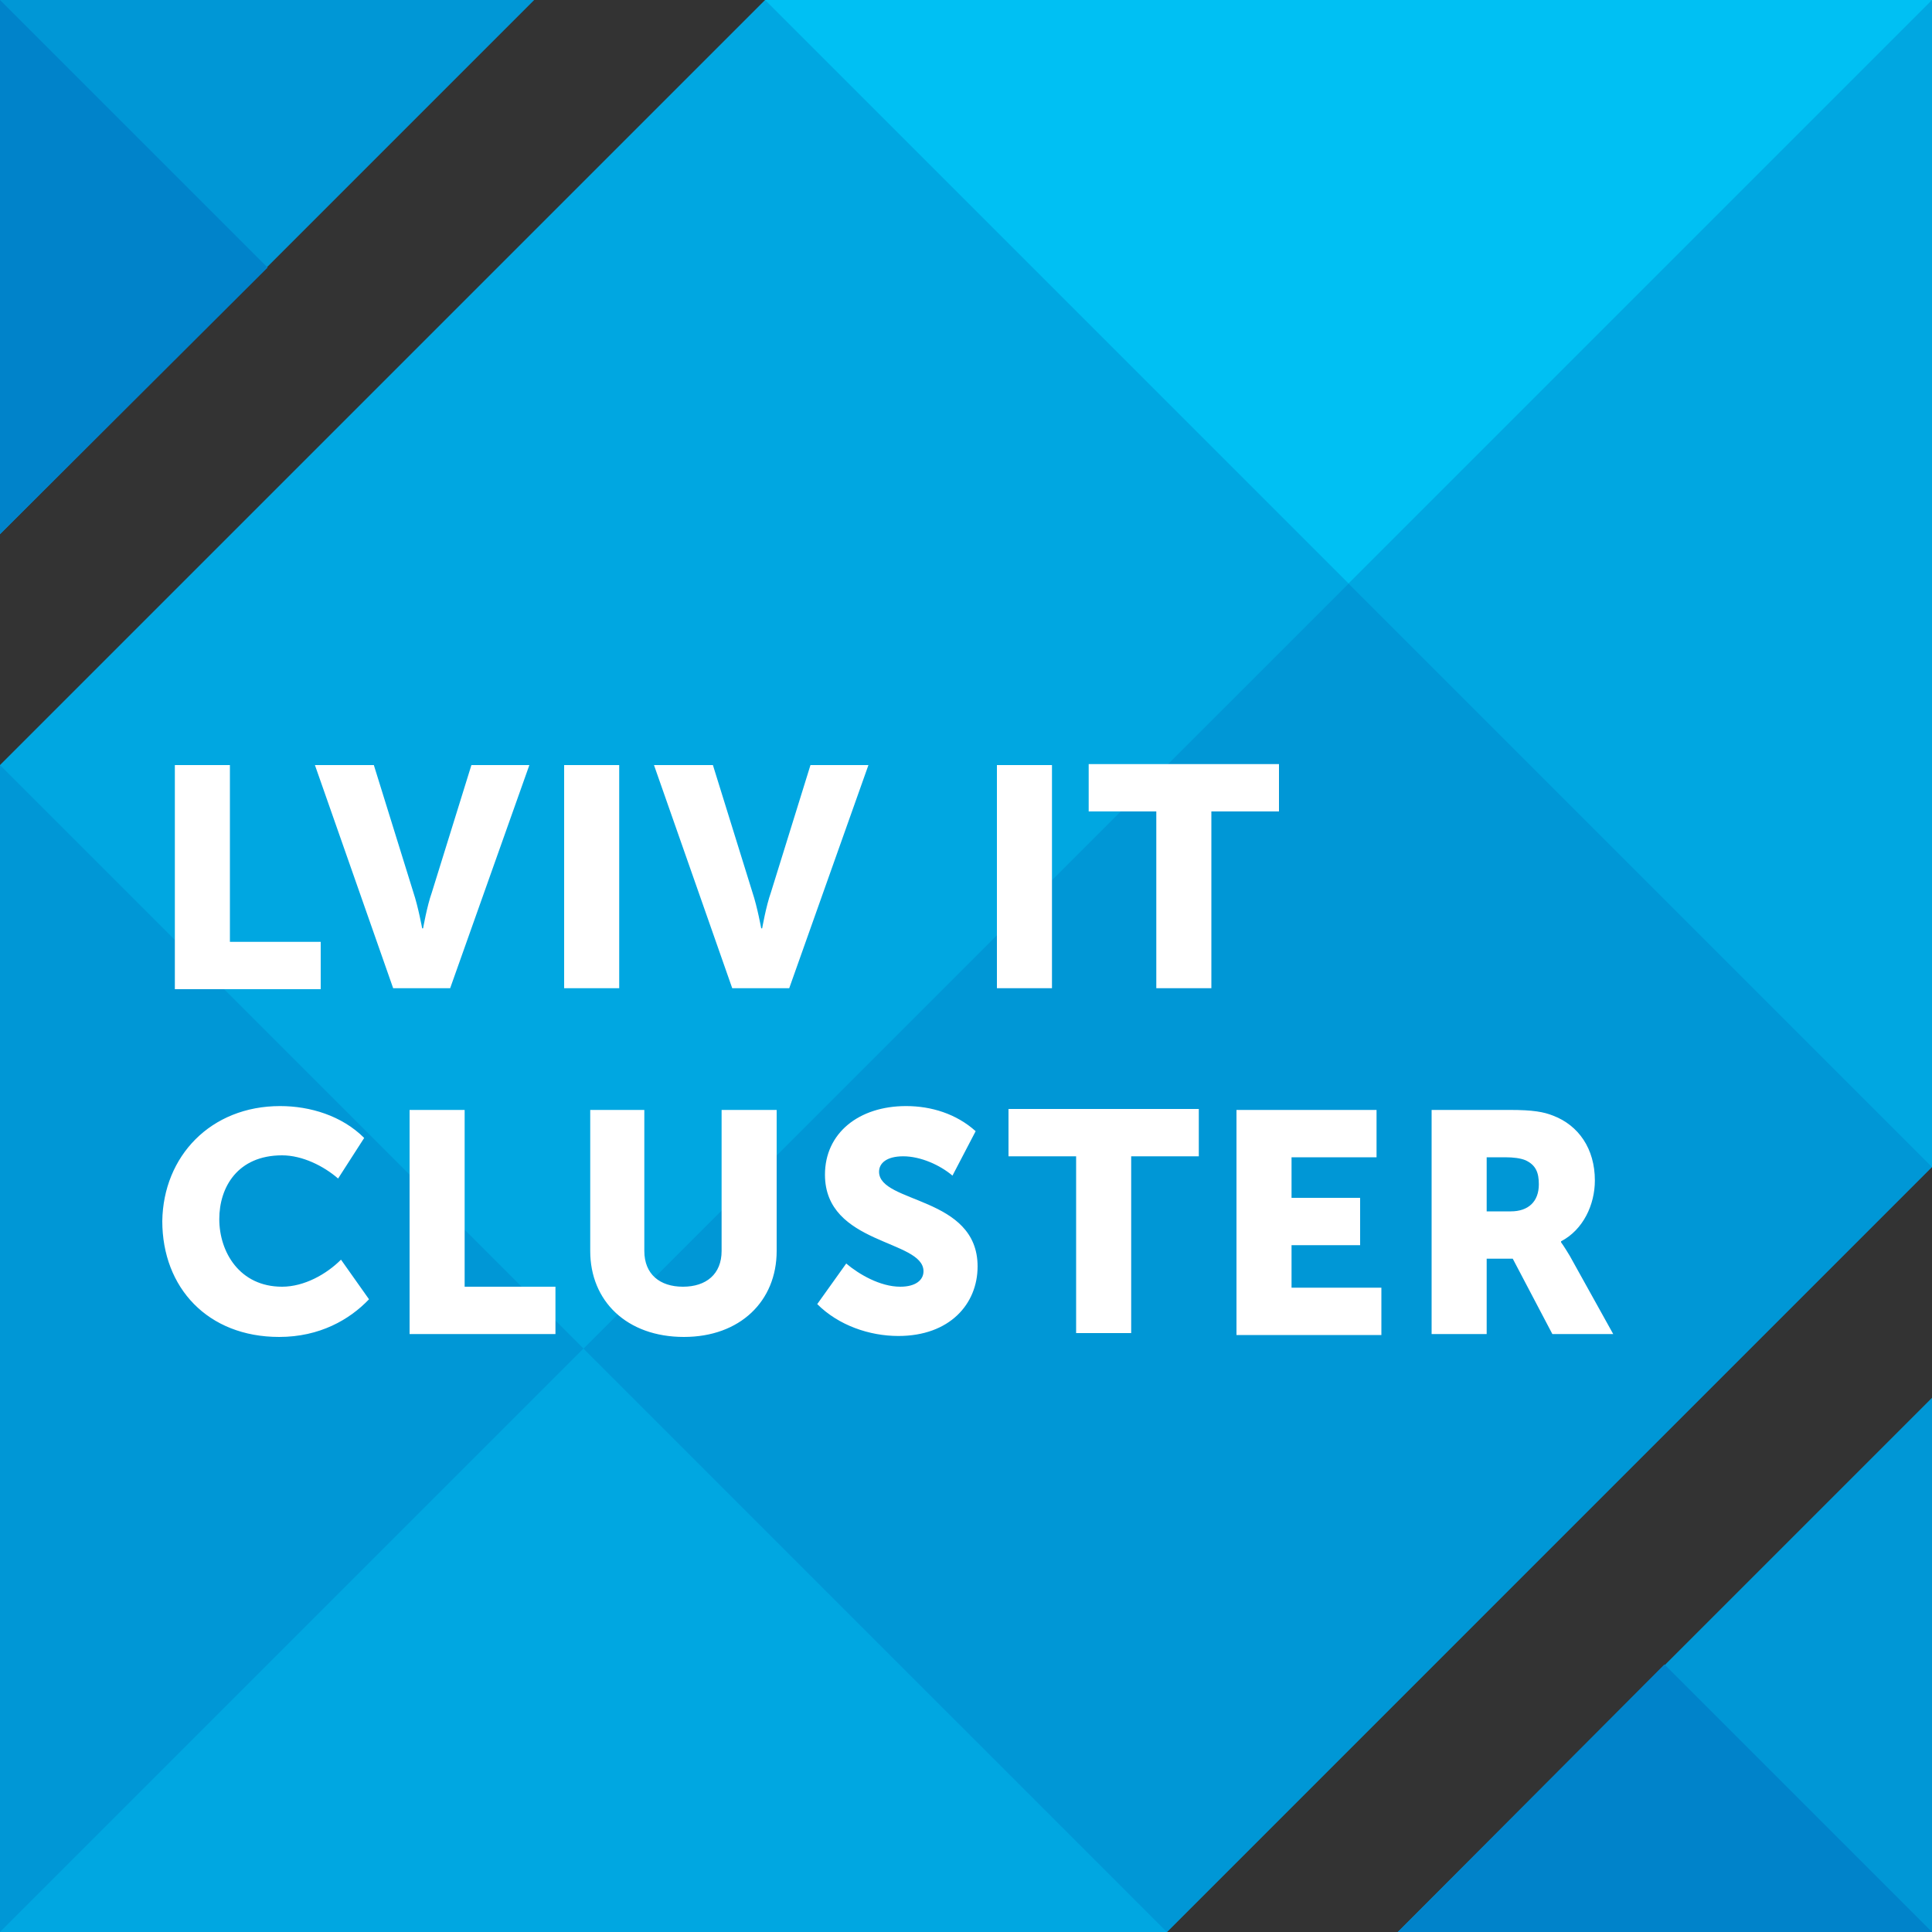 <svg id="Layer_1" xmlns="http://www.w3.org/2000/svg" viewBox="0 0 200 200"><rect x="0" y="0" width="200" height="200" fill="#333333" stroke="none"/><style>.st0{fill:#00A7E1;} .st1{fill:#0097D6;} .st2{fill:#00C0F3;} .st3{fill:#0083CA;} .st4{fill:#FFFFFF;}</style><path class="st0" d="M200 120.8V0H79.2L0 79.2V200h120.8z"/><path class="st1" d="M55.3 0H0v55.3zM144.7 200H200v-55.3zM0 200V79.2l60.4 60.4z"/><path class="st2" d="M79.2 0H200l-60.4 60.4z"/><path class="st1" d="M60.404 139.612L139.6 60.417l60.386 60.386L120.79 200z"/><path class="st3" d="M144.7 200l27.6-27.7L200 200zM0 55.3V0l27.7 27.7z"/><path class="st4" d="M18.1 79.2h5.7v18.3h9.4v4.9H18.1V79.2zM32.6 79.2h6.1l4.1 13.2c.5 1.5.9 3.7.9 3.7h.1s.4-2.3.9-3.7l4.1-13.2h6l-8.2 23.1h-5.9l-8.1-23.1zM58.4 79.2h5.7v23.1h-5.7V79.2zM67.7 79.2h6.1l4.1 13.2c.5 1.5.9 3.7.9 3.7h.1s.4-2.3.9-3.7l4.1-13.2h6l-8.2 23.1h-5.9l-8.1-23.1zM103.2 79.2h5.7v23.1h-5.7V79.2zM119.7 84h-7v-4.9h19.7V84h-7v18.3h-5.7V84zM29 114.5c3.1 0 6.4 1 8.7 3.3L35 122c-1.5-1.3-3.7-2.4-5.8-2.4-4.6 0-6.5 3.3-6.5 6.6 0 3.4 2.1 7 6.5 7 2.3 0 4.6-1.3 6.1-2.8l2.9 4.1c-2 2.1-5.1 3.9-9.3 3.9-7.4 0-12.1-5.1-12.1-12 .1-6.7 5-11.9 12.2-11.9zM42.4 114.9h5.7v18.3h9.4v4.9H42.4v-23.2zM61 114.9h5.7v14.6c0 2.4 1.6 3.7 4 3.7s4-1.3 4-3.7v-14.6h5.7v14.6c0 5.2-3.8 8.9-9.6 8.9-5.9 0-9.7-3.7-9.7-8.9v-14.6zM87.6 130.8c1.3 1.1 3.5 2.4 5.6 2.4 1.6 0 2.4-.7 2.4-1.6 0-3.3-10.2-2.7-10.2-10 0-4.3 3.5-7.1 8.4-7.1 2.6 0 5.2.8 7.2 2.6l-2.4 4.6c-1.3-1.1-3.3-2-5.1-2-1.7 0-2.5.7-2.5 1.6 0 3.3 10.2 2.5 10.2 9.8 0 3.9-2.9 7.2-8.2 7.2-3 0-6.2-1.1-8.4-3.3l3-4.2zM111.4 119.7h-7v-4.9h19.7v4.9h-7V138h-5.7v-18.3zM128 114.9h14.5v4.9h-8.8v4.2h7.1v4.9h-7.1v4.4h9.3v4.9h-15v-23.3zM148.2 114.9h8.1c2.4 0 3.5.2 4.5.6 2.6 1 4.3 3.4 4.3 6.7 0 2.5-1.2 5.1-3.5 6.3v.1s.3.4.9 1.4l4.5 8.1h-6.3l-4.1-7.8h-2.7v7.8h-5.7v-23.2zm8.2 10.5c1.8 0 2.9-1 2.9-2.8 0-1.2-.3-2-1.4-2.5-.5-.2-1.2-.3-2.1-.3h-1.9v5.6h2.5z"/></svg>